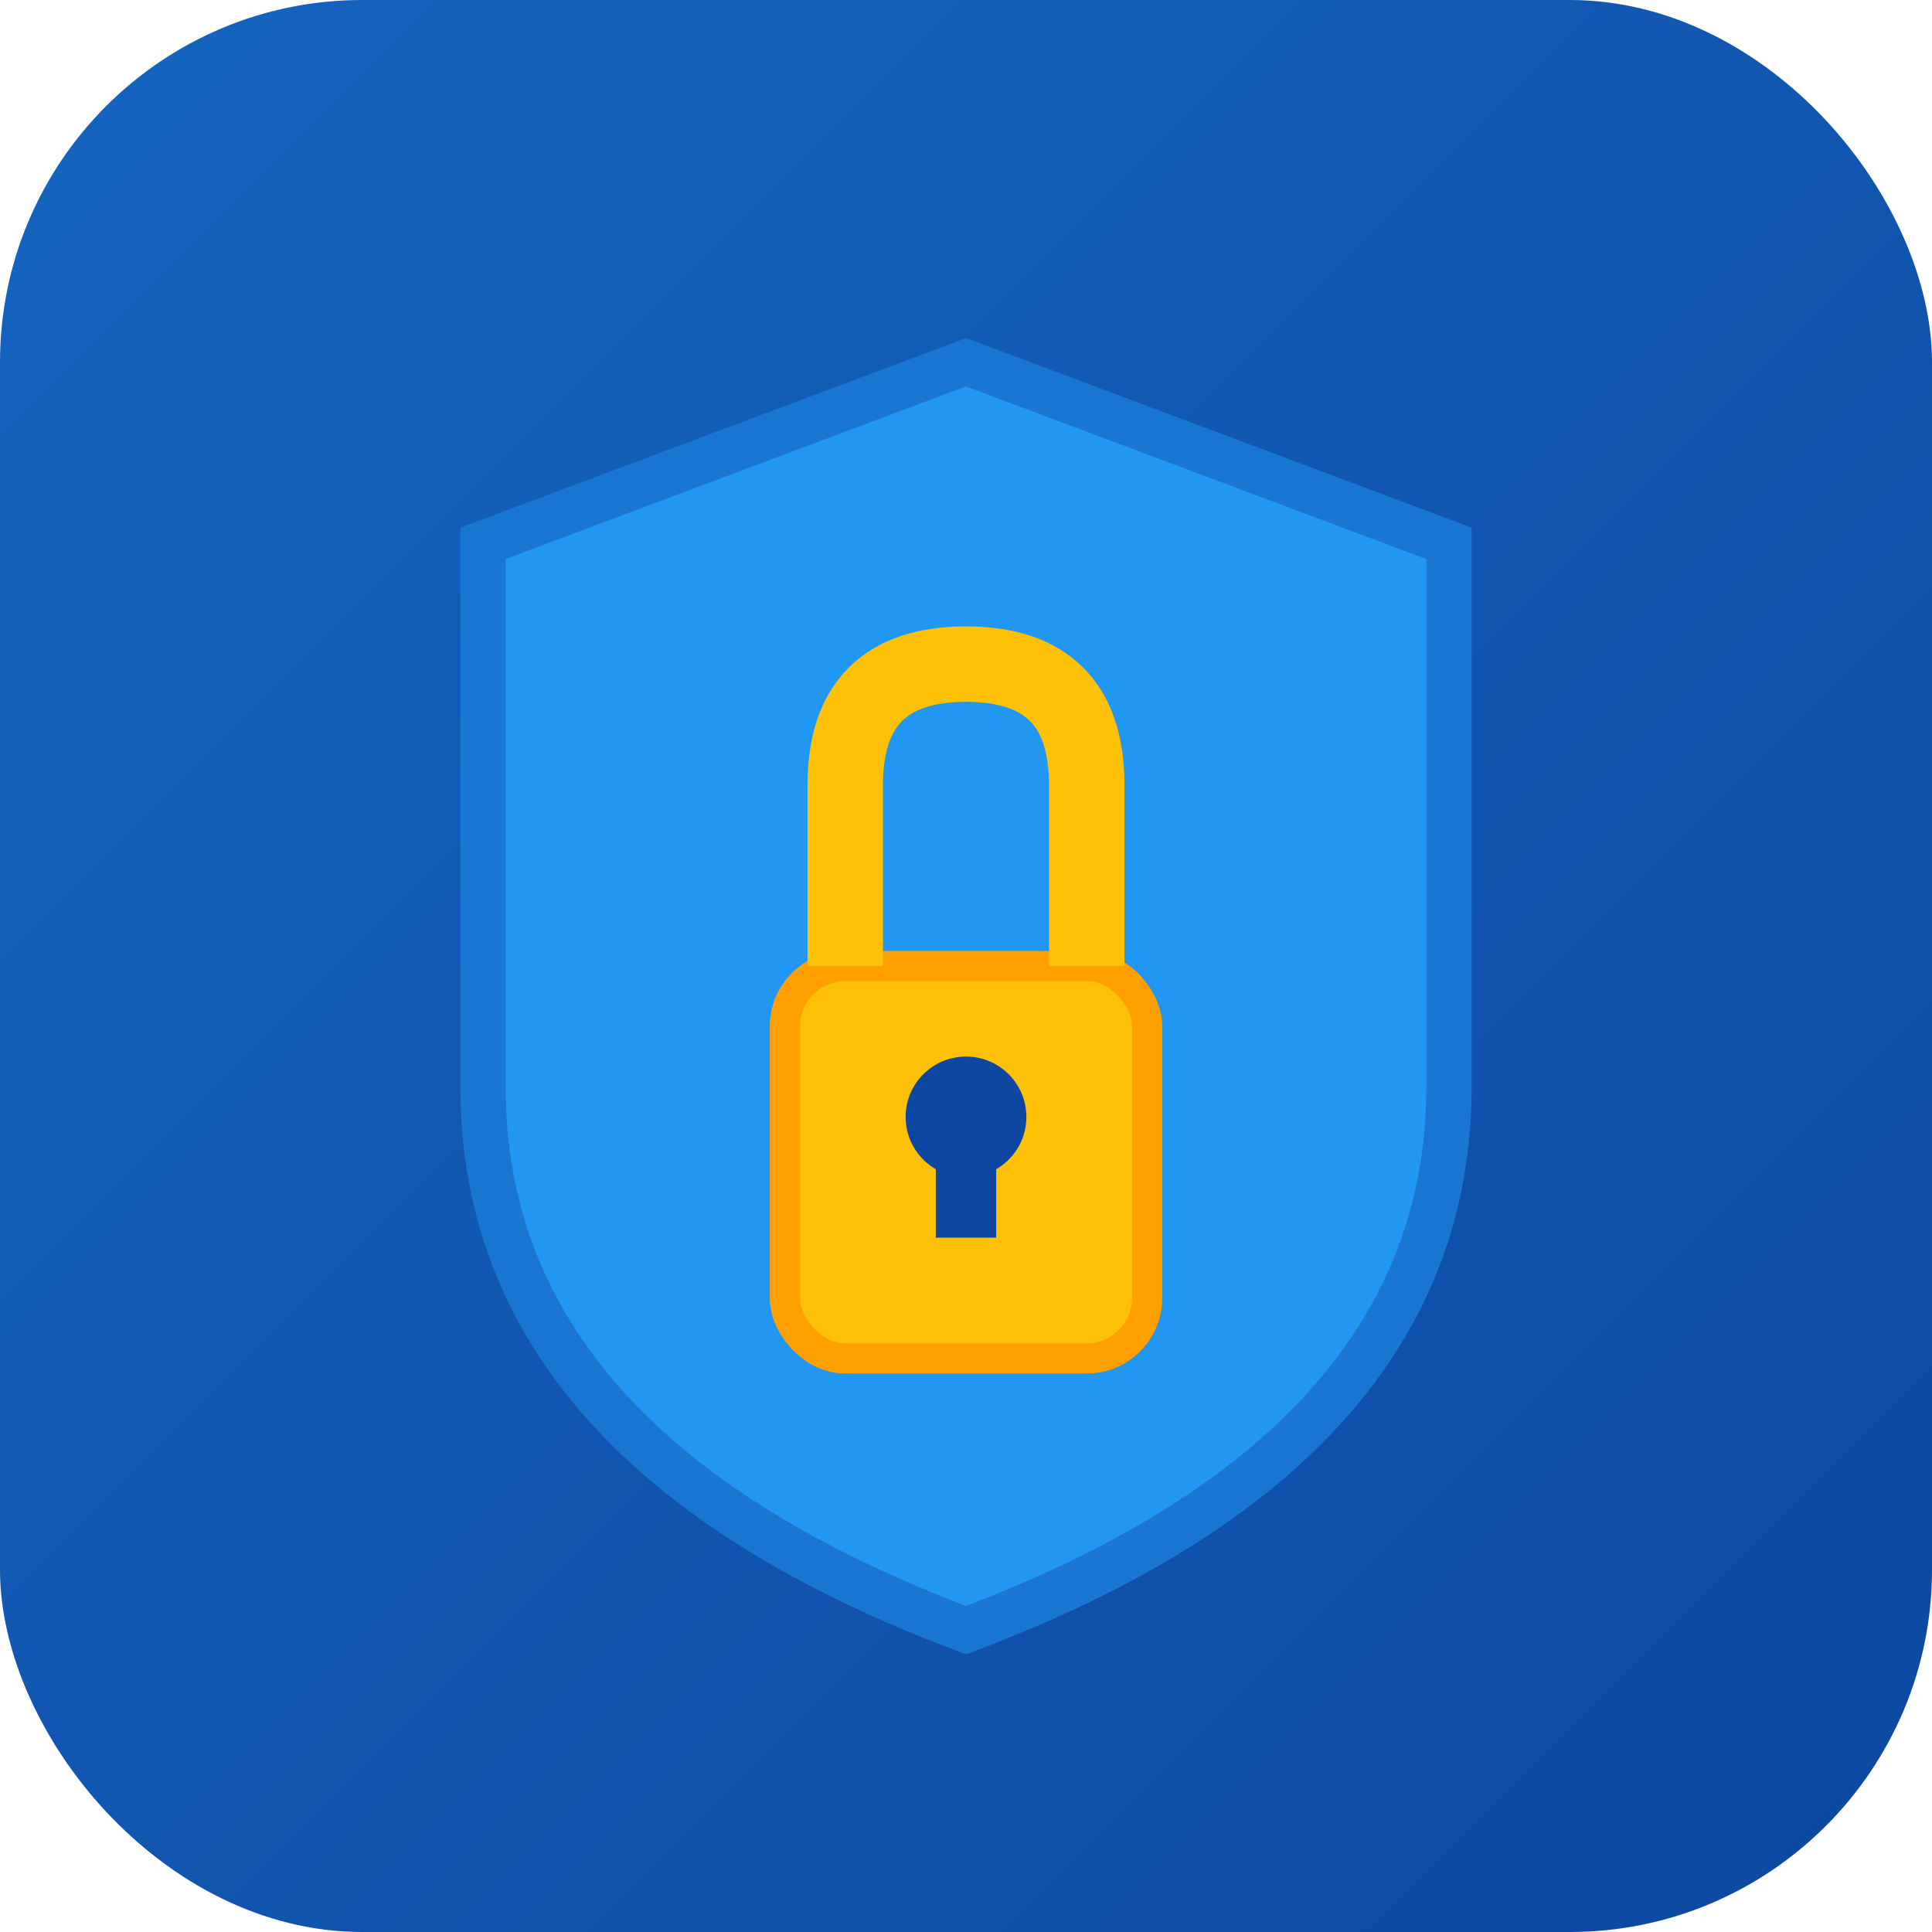 <svg width="64" height="64" xmlns="http://www.w3.org/2000/svg">
  <!-- SecureVault Browser Icon - Simplified for small sizes -->
  
  <defs>
    <linearGradient id="bg" x1="0%" y1="0%" x2="100%" y2="100%">
      <stop offset="0%" style="stop-color:#1565c0;stop-opacity:1" />
      <stop offset="100%" style="stop-color:#0d47a1;stop-opacity:1" />
    </linearGradient>
  </defs>
  
  <!-- Background -->
  <rect width="64" height="64" rx="12" fill="url(#bg)"/>
  
  <!-- Shield -->
  <path d="M 32 12 L 48 18 L 48 36 Q 48 48 32 54 Q 16 48 16 36 L 16 18 Z" 
        fill="#2196f3" 
        stroke="#1976d2" 
        stroke-width="1.5"/>
  
  <!-- Lock -->
  <rect x="26" y="32" width="12" height="13" rx="2" fill="#ffc107" stroke="#ffa000" stroke-width="1"/>
  <path d="M 28 32 L 28 26 Q 28 22 32 22 Q 36 22 36 26 L 36 32" 
        fill="none" 
        stroke="#ffc107" 
        stroke-width="2.5"/>
  
  <!-- Keyhole -->
  <circle cx="32" cy="37" r="2" fill="#0d47a1"/>
  <rect x="31" y="37" width="2" height="4" fill="#0d47a1"/>
</svg>
